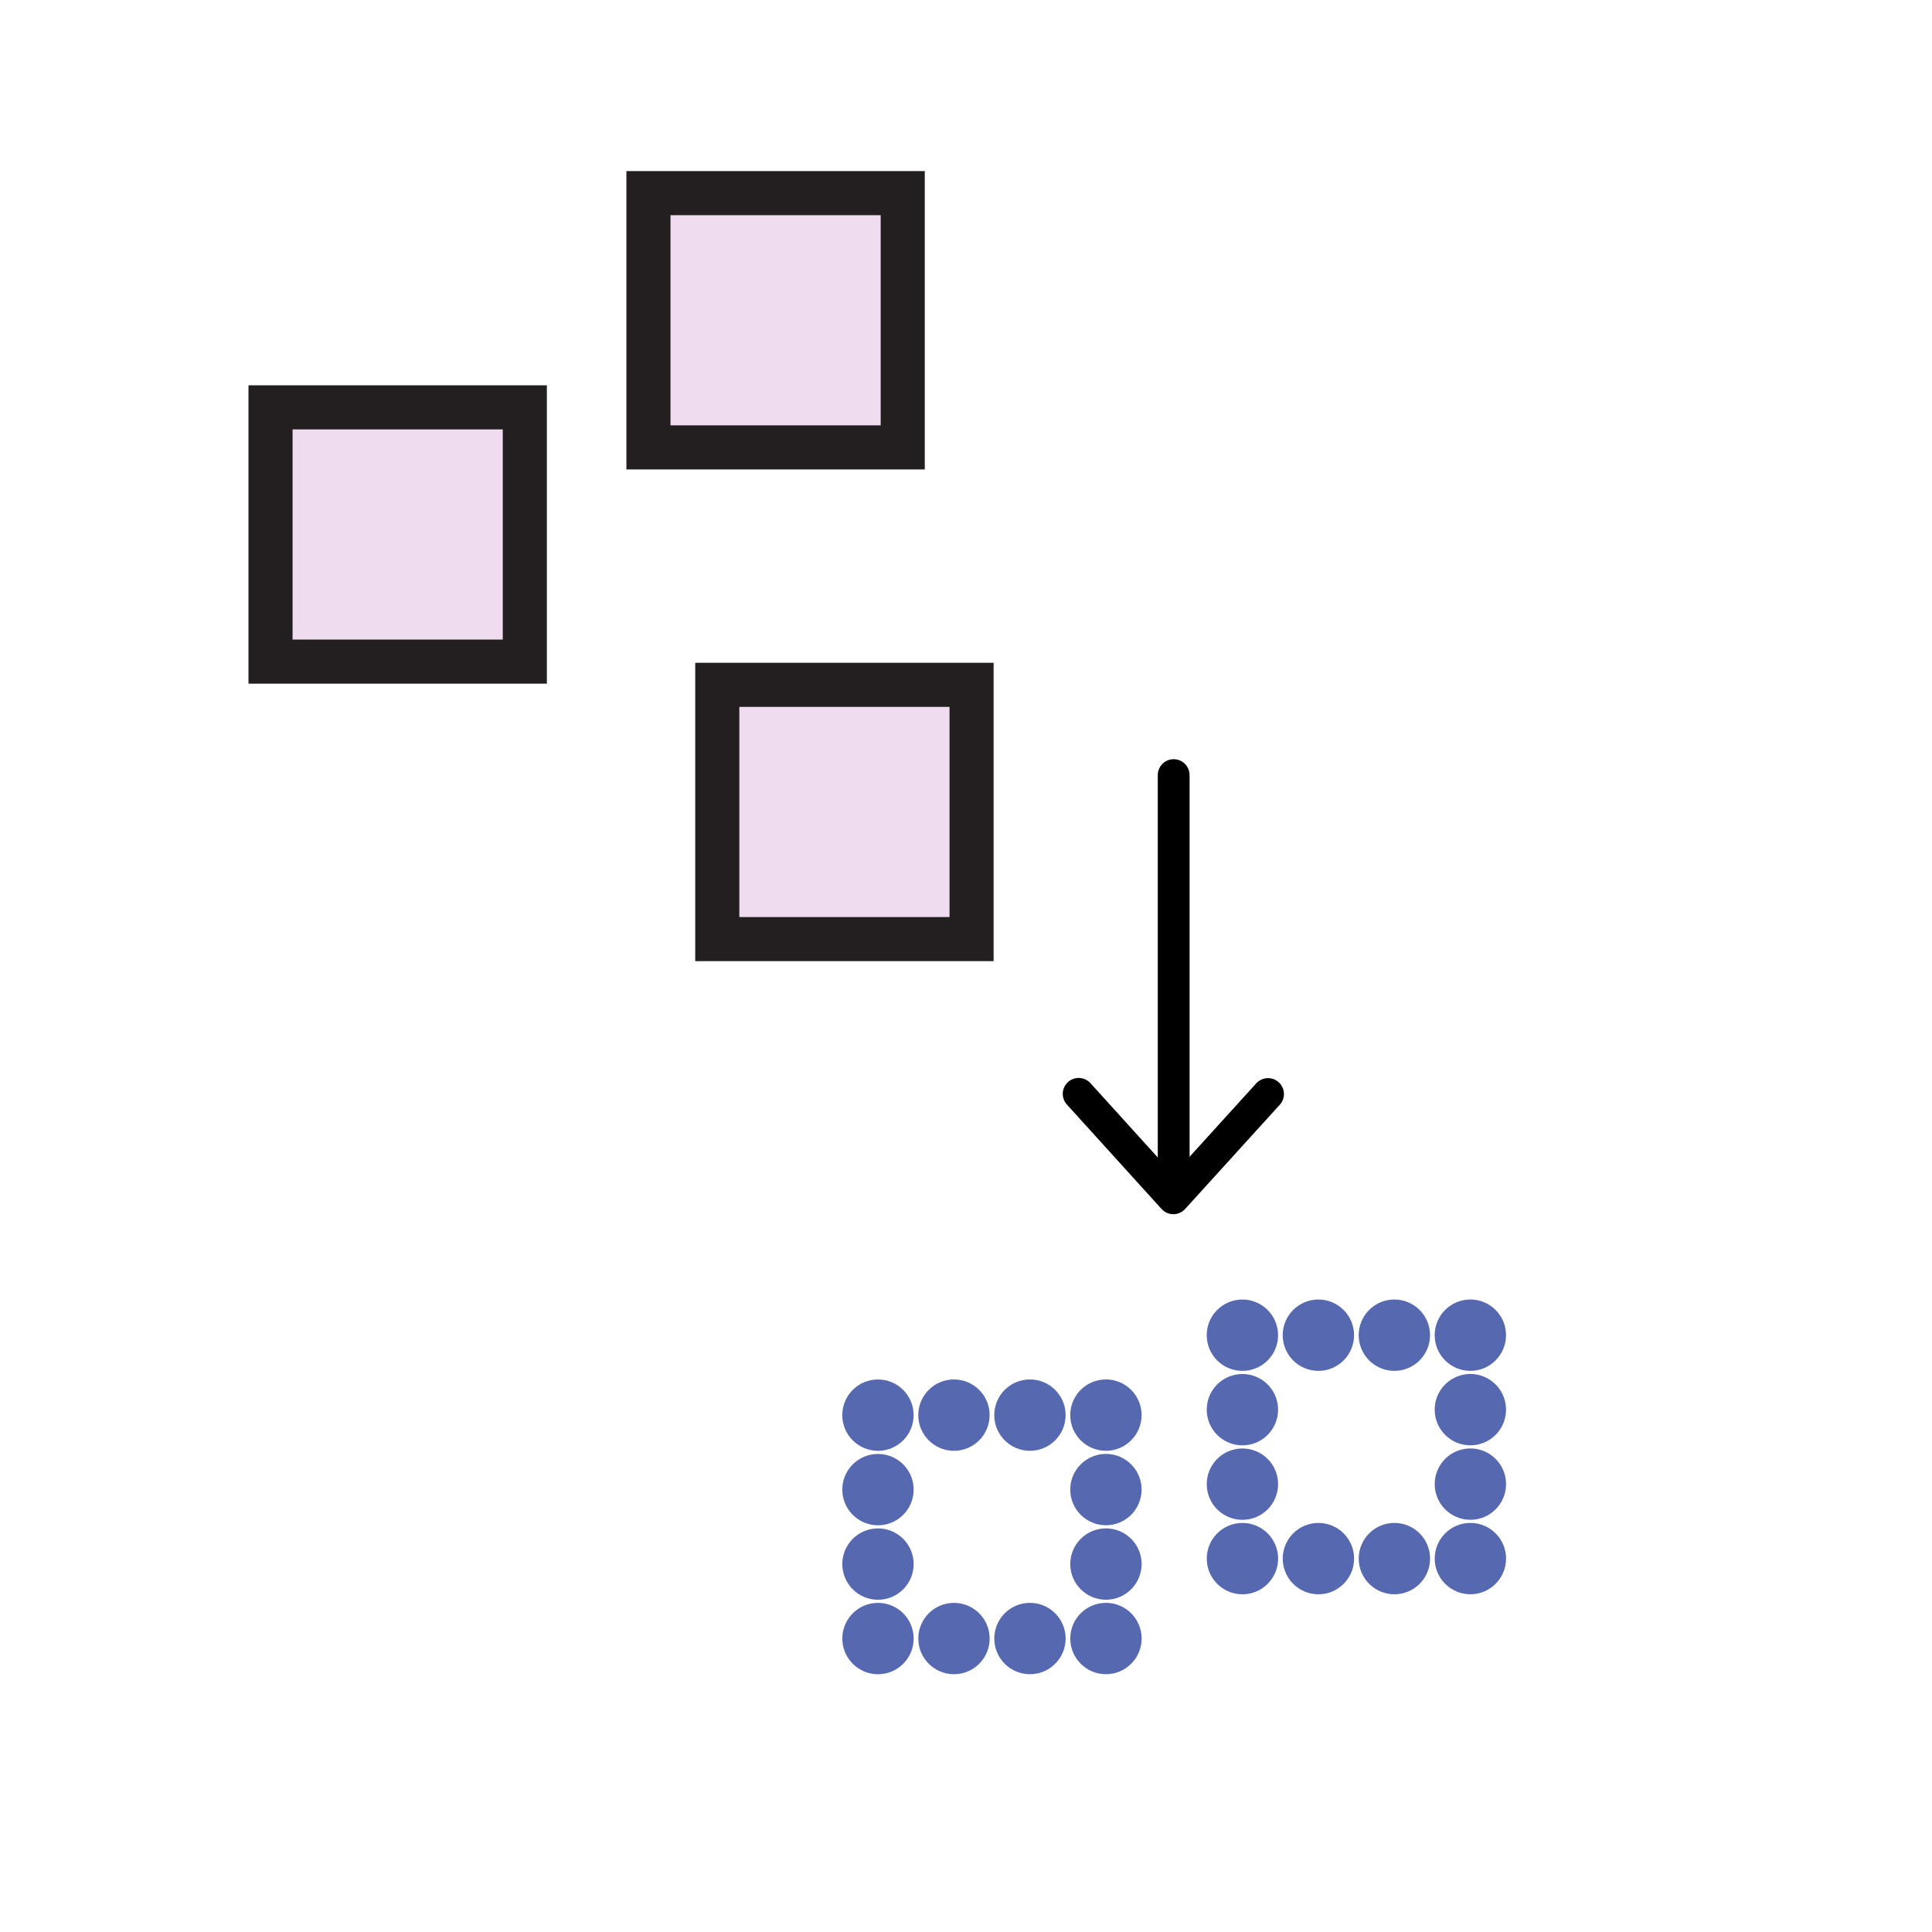 <svg enable-background="new 0 0 850.394 850.394" height="850.394" viewBox="0 0 850.394 850.394" width="850.394" xmlns="http://www.w3.org/2000/svg"><path d="m315.726 301.435h111.917v111.931h-111.917z" fill="#efdcef" transform="matrix(0 1 -1 0 729.029 -14.338)"/><path d="m315.719 301.442h111.931v111.917h-111.931z" fill="none" stroke="#231f20" stroke-width="19.408"/><path d="m0 0h850.394v850.394h-850.394z" fill="none"/><path d="m119.083 179.295h111.917v111.931h-111.917z" fill="#efdcef" transform="matrix(0 1 -1 0 410.275 60.184)"/><path d="m119.075 179.302h111.931v111.917h-111.931z" fill="none" stroke="#231f20" stroke-width="19.408"/><path d="m285.426 85.001h111.917v111.931h-111.917z" fill="#efdcef" transform="matrix(0 1 -1 0 482.299 -200.44)"/><path d="m285.419 85.008h111.931v111.917h-111.931z" fill="none" stroke="#231f20" stroke-width="19.408"/><path d="m0 0h850.394v850.394h-850.394z" fill="none"/><path d="m546.865 587.699h100.339v98.34h-100.339z" fill="none"/><g fill="#5668af"><circle cx="546.867" cy="653.267" r="15.703"/><circle cx="546.862" cy="620.486" r="15.703"/><circle cx="580.304" cy="587.703" r="15.704"/><circle cx="613.75" cy="587.698" r="15.704"/><circle cx="647.201" cy="620.473" r="15.704"/><circle cx="647.206" cy="653.252" r="15.704"/><circle cx="613.764" cy="686.037" r="15.704"/><circle cx="580.318" cy="686.042" r="15.704"/><circle cx="546.858" cy="587.707" r="15.703"/><circle cx="647.195" cy="587.694" r="15.703"/><circle cx="647.21" cy="686.031" r="15.703"/><circle cx="546.872" cy="686.046" r="15.703"/></g><path d="m386.452 622.885h100.338v98.339h-100.338z" fill="none"/><circle cx="386.455" cy="688.452" fill="#5668af" r="15.704"/><circle cx="386.45" cy="655.671" fill="#5668af" r="15.704"/><circle cx="419.891" cy="622.887" fill="#5668af" r="15.704"/><circle cx="453.337" cy="622.882" fill="#5668af" r="15.704"/><circle cx="486.788" cy="655.657" fill="#5668af" r="15.703"/><circle cx="486.793" cy="688.438" fill="#5668af" r="15.703"/><circle cx="453.351" cy="721.222" fill="#5668af" r="15.703"/><circle cx="419.905" cy="721.227" fill="#5668af" r="15.703"/><circle cx="386.445" cy="622.893" fill="#5668af" r="15.703"/><circle cx="486.783" cy="622.877" fill="#5668af" r="15.703"/><circle cx="486.797" cy="721.217" fill="#5668af" r="15.703"/><circle cx="386.459" cy="721.231" fill="#5668af" r="15.703"/><path d="m516.61 341.17v185.41" fill="none" stroke="#000" stroke-linecap="round" stroke-linejoin="round" stroke-width="14"/><path d="m558.14 481.55-41.68 45.9-41.67-45.98" fill="none" stroke="#000" stroke-linecap="round" stroke-linejoin="round" stroke-width="14"/></svg>